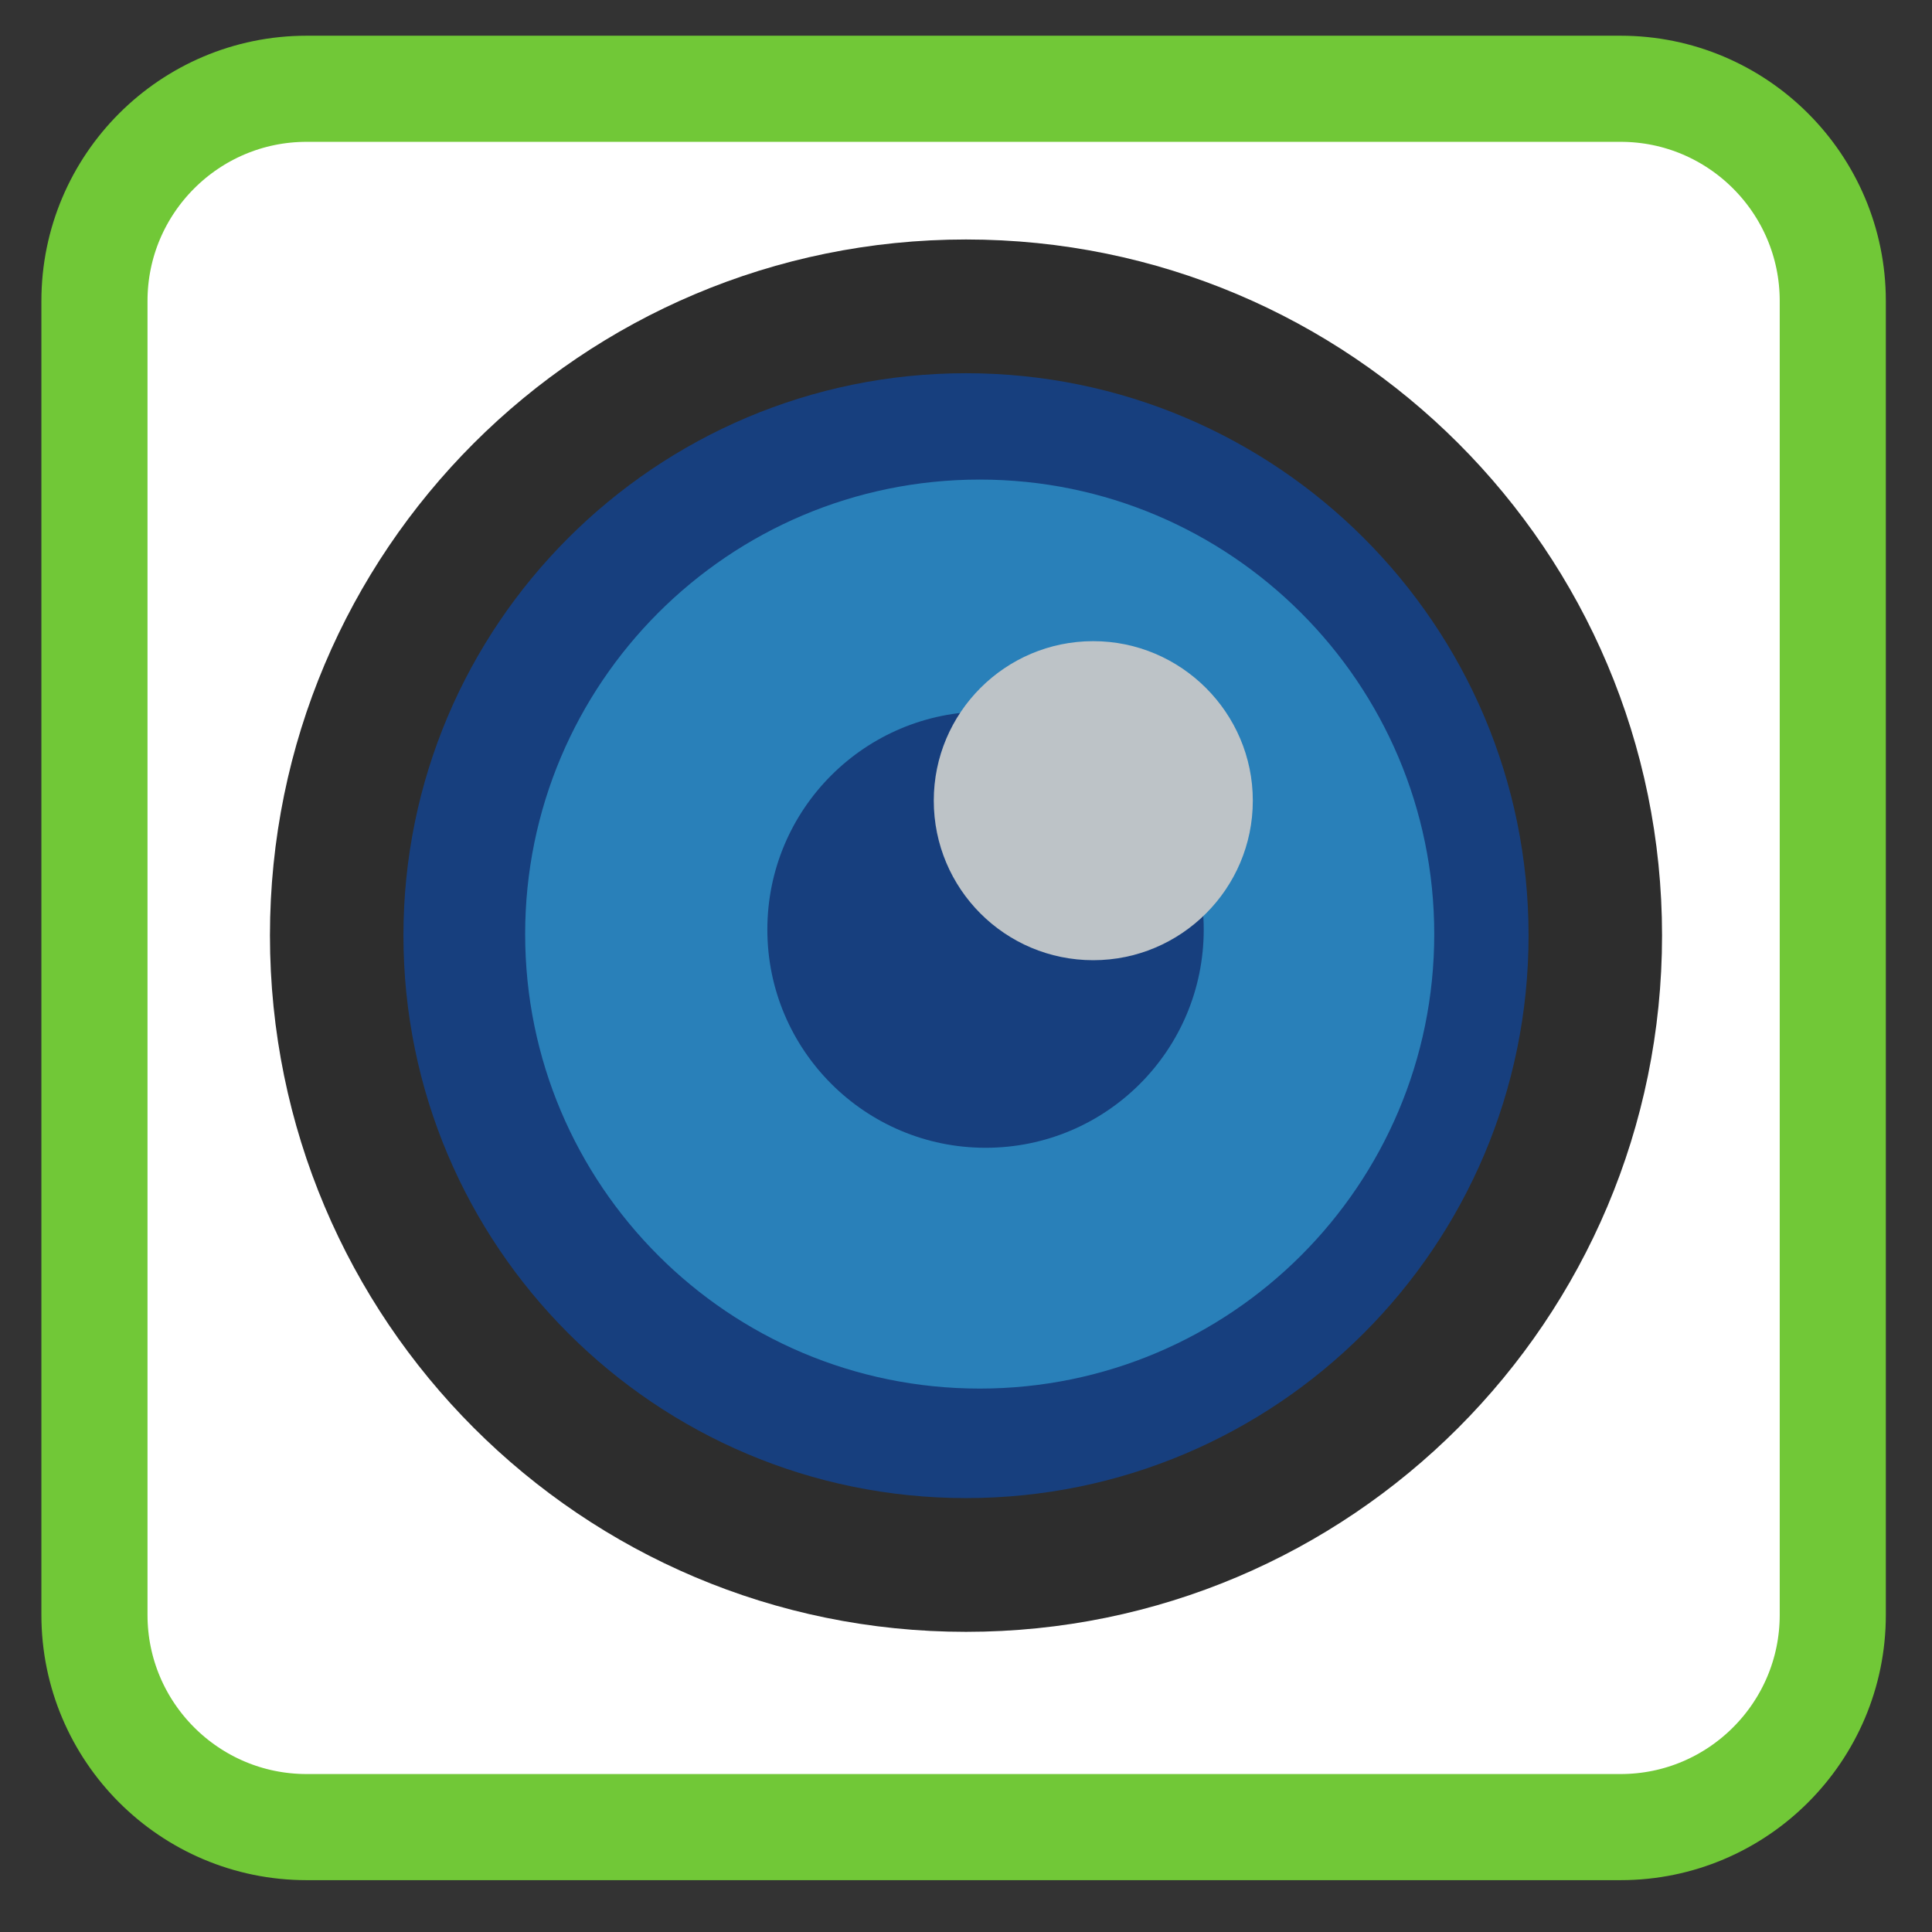 <?xml version="1.0" encoding="UTF-8"?>
<svg xmlns="http://www.w3.org/2000/svg" xmlns:xlink="http://www.w3.org/1999/xlink" width="22pt" height="22pt" viewBox="0 0 22 22" version="1.1">
<rect x="0" y="0" width="22" height="22" fill="#333333" stroke="none"/>
<g id="surface1">
<path style="fill-rule:nonzero;fill:rgb(100%,100%,100%);fill-opacity:1;stroke-width:7.459;stroke-linecap:butt;stroke-linejoin:miter;stroke:#71C837;stroke-opacity:1;stroke-miterlimit:4;" d="M 21.552 168.172 L 113.915 168.172 C 122.141 168.172 128.828 174.859 128.828 183.085 L 128.828 275.448 C 128.828 283.675 122.141 290.361 113.915 290.361 L 21.552 290.361 C 13.325 290.361 6.639 283.675 6.639 275.448 L 6.639 183.085 C 6.639 174.859 13.325 168.172 21.552 168.172 Z M 21.552 168.172 " transform="matrix(0.162,0,0,0.162,0,-26.233)"/>
<path style=" stroke:none;fill-rule:nonzero;fill:rgb(17.647%,17.647%,17.647%);fill-opacity:1;" d="M 17.664 10.66 C 17.664 14.355 14.668 17.352 10.969 17.352 C 7.273 17.352 4.277 14.355 4.277 10.66 C 4.277 6.961 7.273 3.965 10.969 3.965 C 14.668 3.965 17.664 6.961 17.664 10.66 Z M 17.664 10.66 "/>
<path style=" stroke:none;fill-rule:nonzero;fill:rgb(17.647%,17.647%,17.647%);fill-opacity:1;" d="M 18.926 10.652 C 18.926 15.031 15.379 18.582 11 18.582 C 6.621 18.582 3.074 15.031 3.074 10.652 C 3.074 6.273 6.621 2.727 11 2.727 C 15.379 2.727 18.926 6.273 18.926 10.652 Z M 18.926 10.652 "/>
<path style=" stroke:none;fill-rule:nonzero;fill:rgb(9.02%,24.706%,49.412%);fill-opacity:1;" d="M 17.406 10.652 C 17.406 14.191 14.535 17.059 11 17.059 C 7.465 17.059 4.594 14.191 4.594 10.652 C 4.594 7.117 7.465 4.25 11 4.25 C 14.535 4.25 17.406 7.117 17.406 10.652 Z M 17.406 10.652 "/>
<path style=" stroke:none;fill-rule:evenodd;fill:rgb(16.078%,50.196%,72.549%);fill-opacity:1;" d="M 11.156 5.461 C 8.297 5.461 5.98 7.781 5.98 10.637 C 5.98 13.496 8.297 15.812 11.156 15.812 C 14.012 15.812 16.332 13.496 16.332 10.637 C 16.332 7.781 14.012 5.461 11.156 5.461 Z M 11.223 8.102 C 12.598 8.102 13.707 9.211 13.707 10.586 C 13.707 11.957 12.598 13.07 11.223 13.07 C 9.852 13.07 8.738 11.957 8.738 10.586 C 8.738 9.211 9.852 8.102 11.223 8.102 Z M 11.223 8.102 "/>
<path style=" stroke:none;fill-rule:evenodd;fill:rgb(74.118%,76.471%,78.039%);fill-opacity:1;" d="M 14.266 9.117 C 14.266 8.117 13.449 7.301 12.449 7.301 C 11.445 7.301 10.633 8.117 10.633 9.117 C 10.633 10.121 11.445 10.934 12.449 10.934 C 13.449 10.934 14.266 10.121 14.266 9.117 "/>
</g>
</svg>
